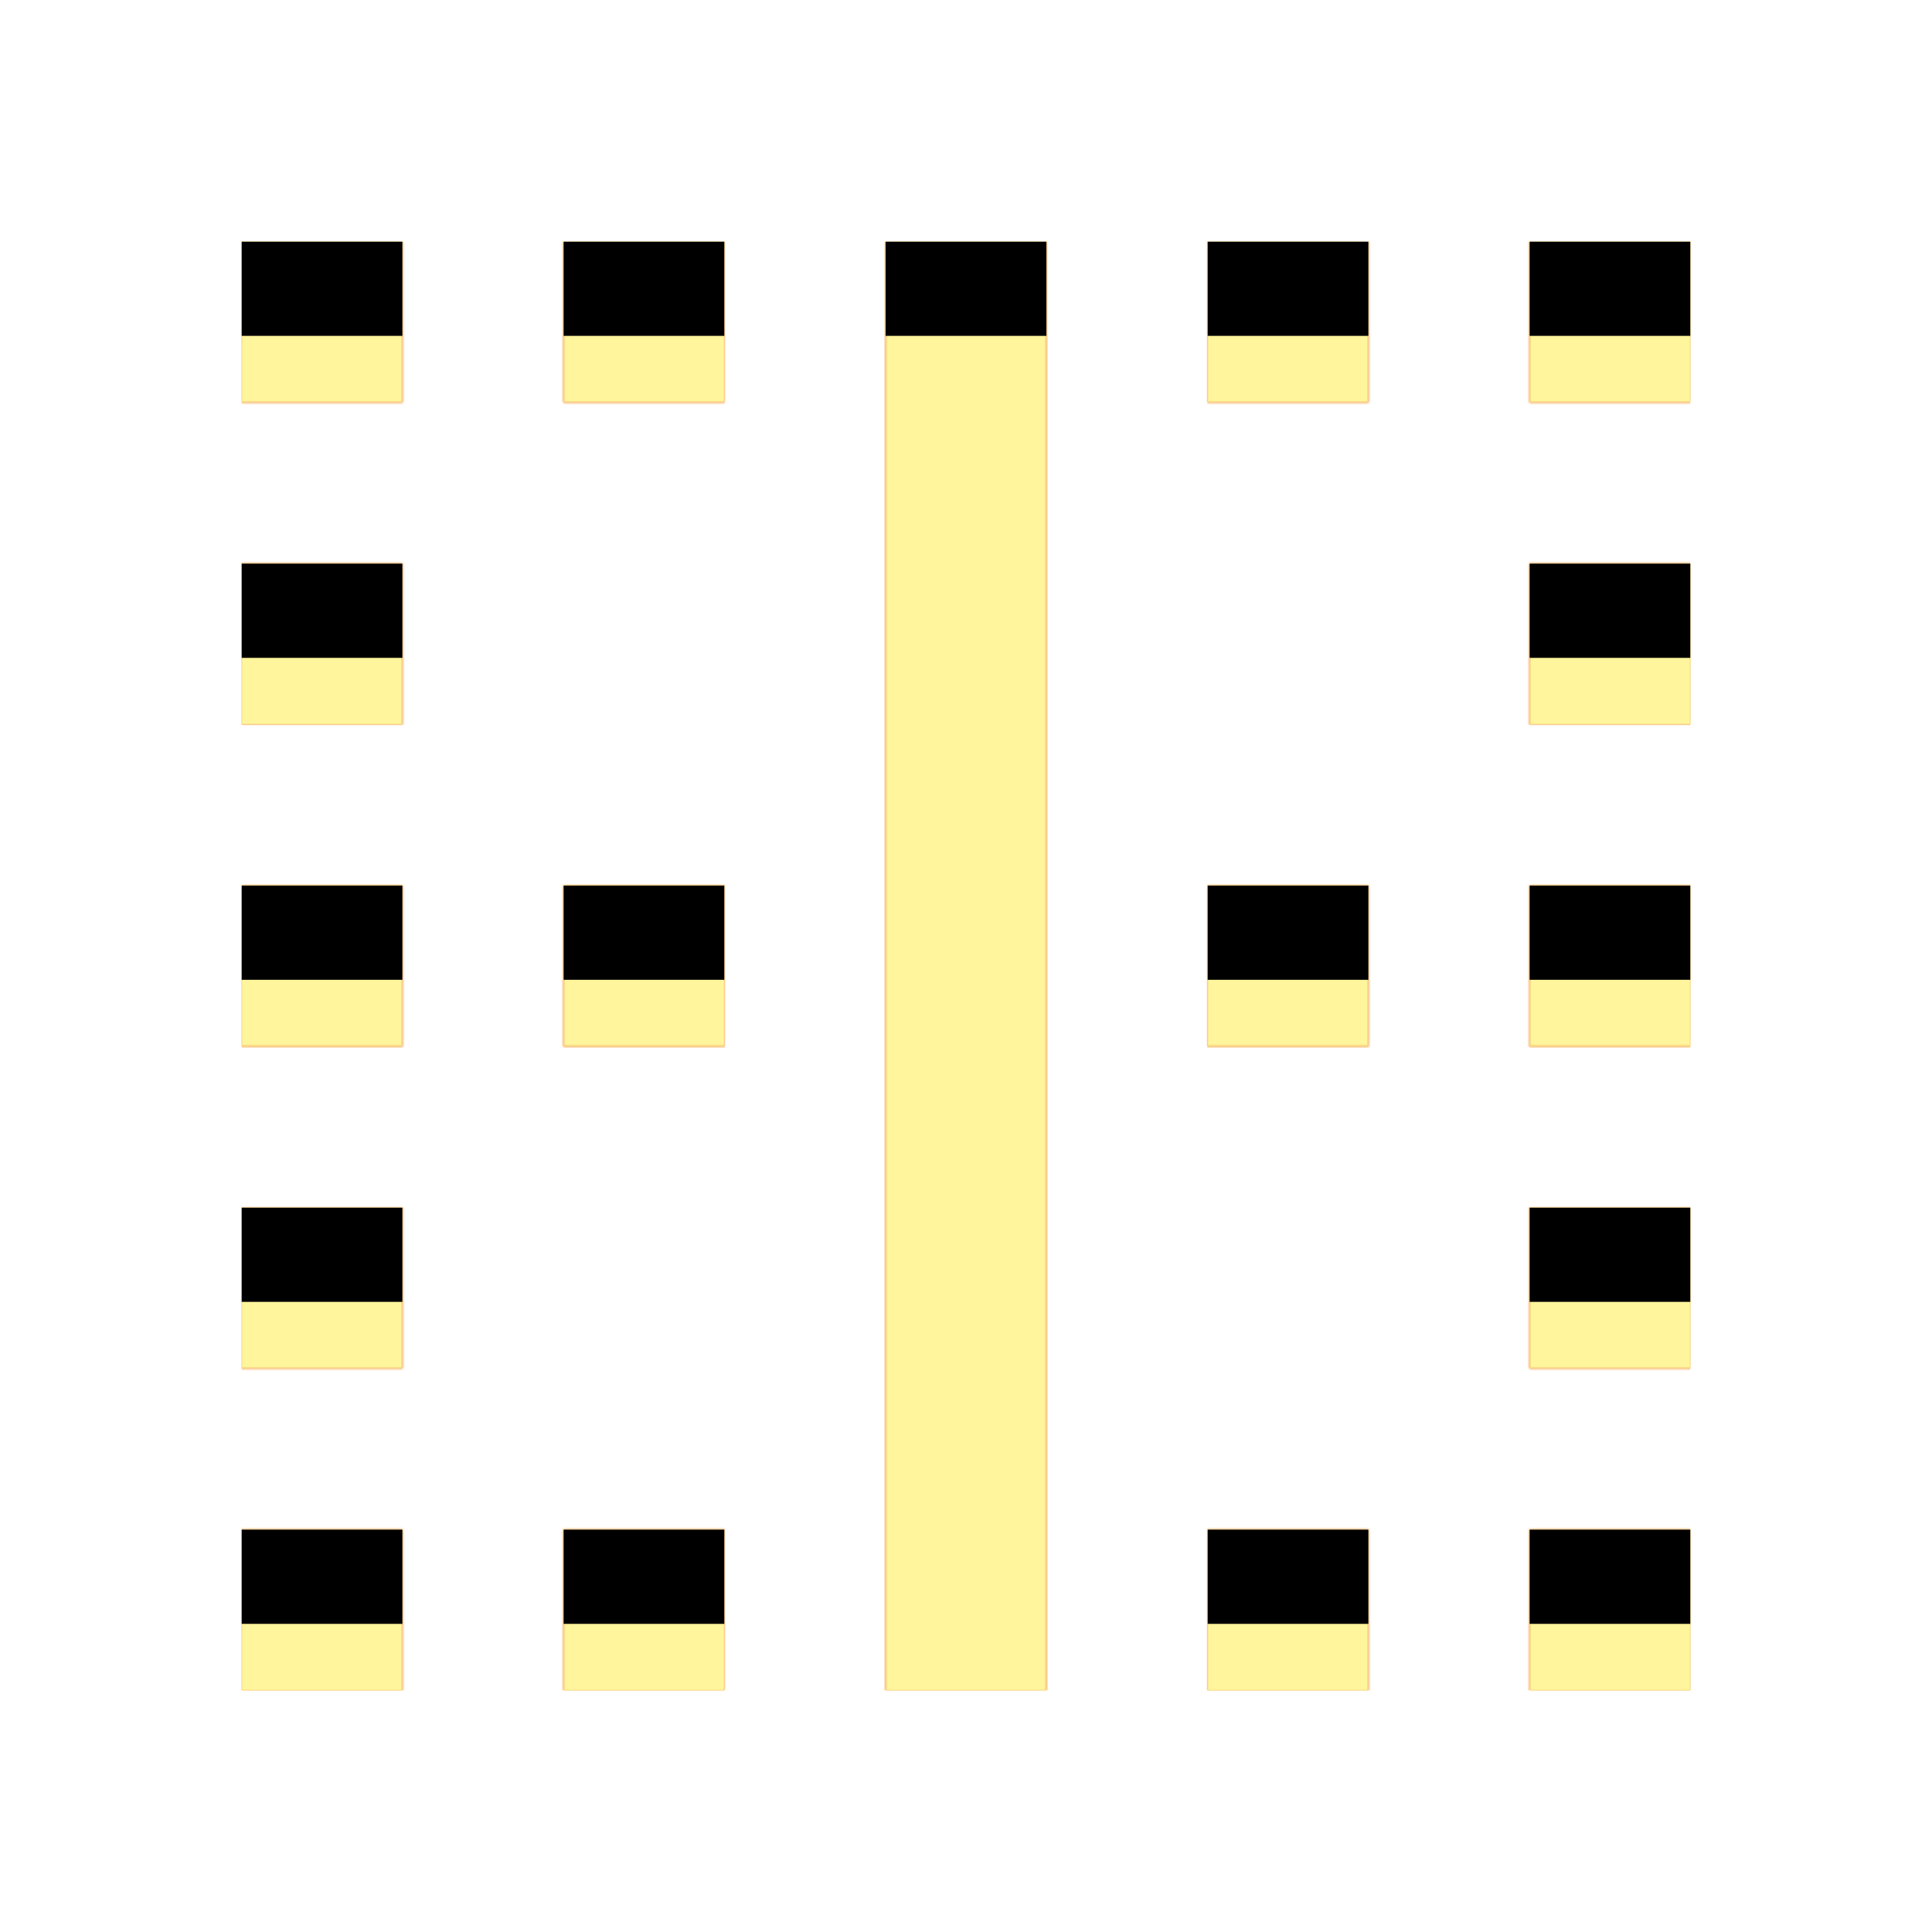 <svg version="1.1" xmlns="http://www.w3.org/2000/svg" xmlns:xlink="http://www.w3.org/1999/xlink" viewBox="0,0,1024,1024">
	<!-- Color names: teamapps-color-1, teamapps-color-2, teamapps-color-3 -->
	<desc>border_vertical icon - Licensed under Apache License v2.0 (http://www.apache.org/licenses/LICENSE-2.0) - Created with Iconfu.com - Derivative work of Material icons (Copyright Google Inc.)</desc>
	<defs>
		<clipPath id="clip-yKWnVQ54">
			<path d="M469.33,128h85.34v768h-85.34zM298.67,810.67h85.33v85.33h-85.33zM810.67,810.67h85.33v85.33h-85.33zM810.67,298.67h85.33v85.33h-85.33zM128,298.67h85.33v85.33h-85.33zM298.67,469.33h85.33v85.34h-85.33zM128,810.67h85.33v85.33h-85.33zM298.67,128h85.33v85.33h-85.33zM810.67,469.33h85.33v85.34h-85.33zM896,128v85.33h-85.33v-85.33zM128,128h85.33v85.33h-85.33zM128,469.33h85.33v85.34h-85.33zM810.67,640h85.33v85.33h-85.33zM640,810.67h85.33v85.33h-85.33zM128,640h85.33v85.33h-85.33zM640,128h85.33v85.33h-85.33zM640,469.33h85.33v85.34h-85.33z"/>
		</clipPath>
		<linearGradient x1="0" y1="1024" x2="1024" y2="0" id="color-3Ok8wAnw" gradientUnits="userSpaceOnUse">
			<stop offset="0.2" stop-color="#000000"/>
			<stop offset="0.8" stop-color="#ffffff"/>
		</linearGradient>
		<radialGradient cx="0" cy="0" r="1448.15" id="color-TuuVvpQ5" gradientUnits="userSpaceOnUse">
			<stop offset="0.07" stop-color="#ffffff"/>
			<stop offset="0.75" stop-color="#000000"/>
		</radialGradient>
		<filter id="filter-I4NdIOUX" color-interpolation-filters="sRGB">
			<feOffset/>
		</filter>
		<filter id="filter-itl2ozzM" x="0%" y="0%" width="100%" height="100%" color-interpolation-filters="sRGB">
			<feColorMatrix values="1 0 0 0 0 0 1 0 0 0 0 0 1 0 0 0 0 0 0.05 0" in="SourceGraphic"/>
			<feOffset dy="20"/>
			<feGaussianBlur stdDeviation="11" result="blur0"/>
			<feColorMatrix values="1 0 0 0 0 0 1 0 0 0 0 0 1 0 0 0 0 0 0.07 0" in="SourceGraphic"/>
			<feOffset dy="30"/>
			<feGaussianBlur stdDeviation="20" result="blur1"/>
			<feMerge>
				<feMergeNode in="blur0"/>
				<feMergeNode in="blur1"/>
			</feMerge>
		</filter>
		<mask id="mask-5J10SGdi">
			<rect fill="url(#color-3Ok8wAnw)" x="128" y="128" width="768" height="768"/>
		</mask>
		<mask id="mask-6QmBv2zs">
			<path d="M469.33,128h85.34v768h-85.34zM298.67,810.67h85.33v85.33h-85.33zM810.67,810.67h85.33v85.33h-85.33zM810.67,298.67h85.33v85.33h-85.33zM128,298.67h85.33v85.33h-85.33zM298.67,469.33h85.33v85.34h-85.33zM128,810.67h85.33v85.33h-85.33zM298.67,128h85.33v85.33h-85.33zM810.67,469.33h85.33v85.34h-85.33zM896,128v85.33h-85.33v-85.33zM128,128h85.33v85.33h-85.33zM128,469.33h85.33v85.34h-85.33zM810.67,640h85.33v85.33h-85.33zM640,810.67h85.33v85.33h-85.33zM128,640h85.33v85.33h-85.33zM640,128h85.33v85.33h-85.33zM640,469.33h85.33v85.34h-85.33z" fill="#ffffff"/>
		</mask>
		<mask id="mask-AeDmfF0C">
			<path d="M469.33,128h85.34v768h-85.34zM298.67,810.67h85.33v85.33h-85.33zM810.67,810.67h85.33v85.33h-85.33zM810.67,298.67h85.33v85.33h-85.33zM128,298.67h85.33v85.33h-85.33zM298.67,469.33h85.33v85.34h-85.33zM128,810.67h85.33v85.33h-85.33zM298.67,128h85.33v85.33h-85.33zM810.67,469.33h85.33v85.34h-85.33zM896,128v85.33h-85.33v-85.33zM128,128h85.33v85.33h-85.33zM128,469.33h85.33v85.34h-85.33zM810.67,640h85.33v85.33h-85.33zM640,810.67h85.33v85.33h-85.33zM128,640h85.33v85.33h-85.33zM640,128h85.33v85.33h-85.33zM640,469.33h85.33v85.34h-85.33z" fill="url(#color-TuuVvpQ5)"/>
		</mask>
	</defs>
	<g fill="none" fill-rule="nonzero" style="mix-blend-mode: normal">
		<g mask="url(#mask-6QmBv2zs)">
			<g color="#ffc107" class="teamapps-color-2">
				<rect x="128" y="128" width="768" height="768" fill="currentColor"/>
			</g>
			<g color="#e65100" class="teamapps-color-3" mask="url(#mask-5J10SGdi)">
				<rect x="128" y="128" width="768" height="768" fill="currentColor"/>
			</g>
		</g>
		<g filter="url(#filter-I4NdIOUX)" mask="url(#mask-AeDmfF0C)">
			<g color="#fff59d" class="teamapps-color-1">
				<rect x="128" y="128" width="768" height="768" fill="currentColor"/>
			</g>
		</g>
		<g clip-path="url(#clip-yKWnVQ54)">
			<path d="M35,939v-954h954v954zM469.33,896h85.34v-768h-85.34zM298.67,896h85.33v-85.33h-85.33zM810.67,896h85.33v-85.33h-85.33zM810.67,384h85.33v-85.33h-85.33zM128,384h85.33v-85.33h-85.33zM298.67,554.67h85.33v-85.34h-85.33zM128,896h85.33v-85.33h-85.33zM298.67,213.33h85.33v-85.33h-85.33zM810.67,554.67h85.33v-85.34h-85.33zM810.67,128v85.33h85.33v-85.33zM128,213.33h85.33v-85.33h-85.33zM128,554.67h85.33v-85.34h-85.33zM810.67,725.33h85.33v-85.33h-85.33zM640,896h85.33v-85.33h-85.33zM128,725.33h85.33v-85.33h-85.33zM640,213.33h85.33v-85.33h-85.33zM640,554.67h85.33v-85.34h-85.33z" fill="#000000" filter="url(#filter-itl2ozzM)"/>
		</g>
	</g>
</svg>